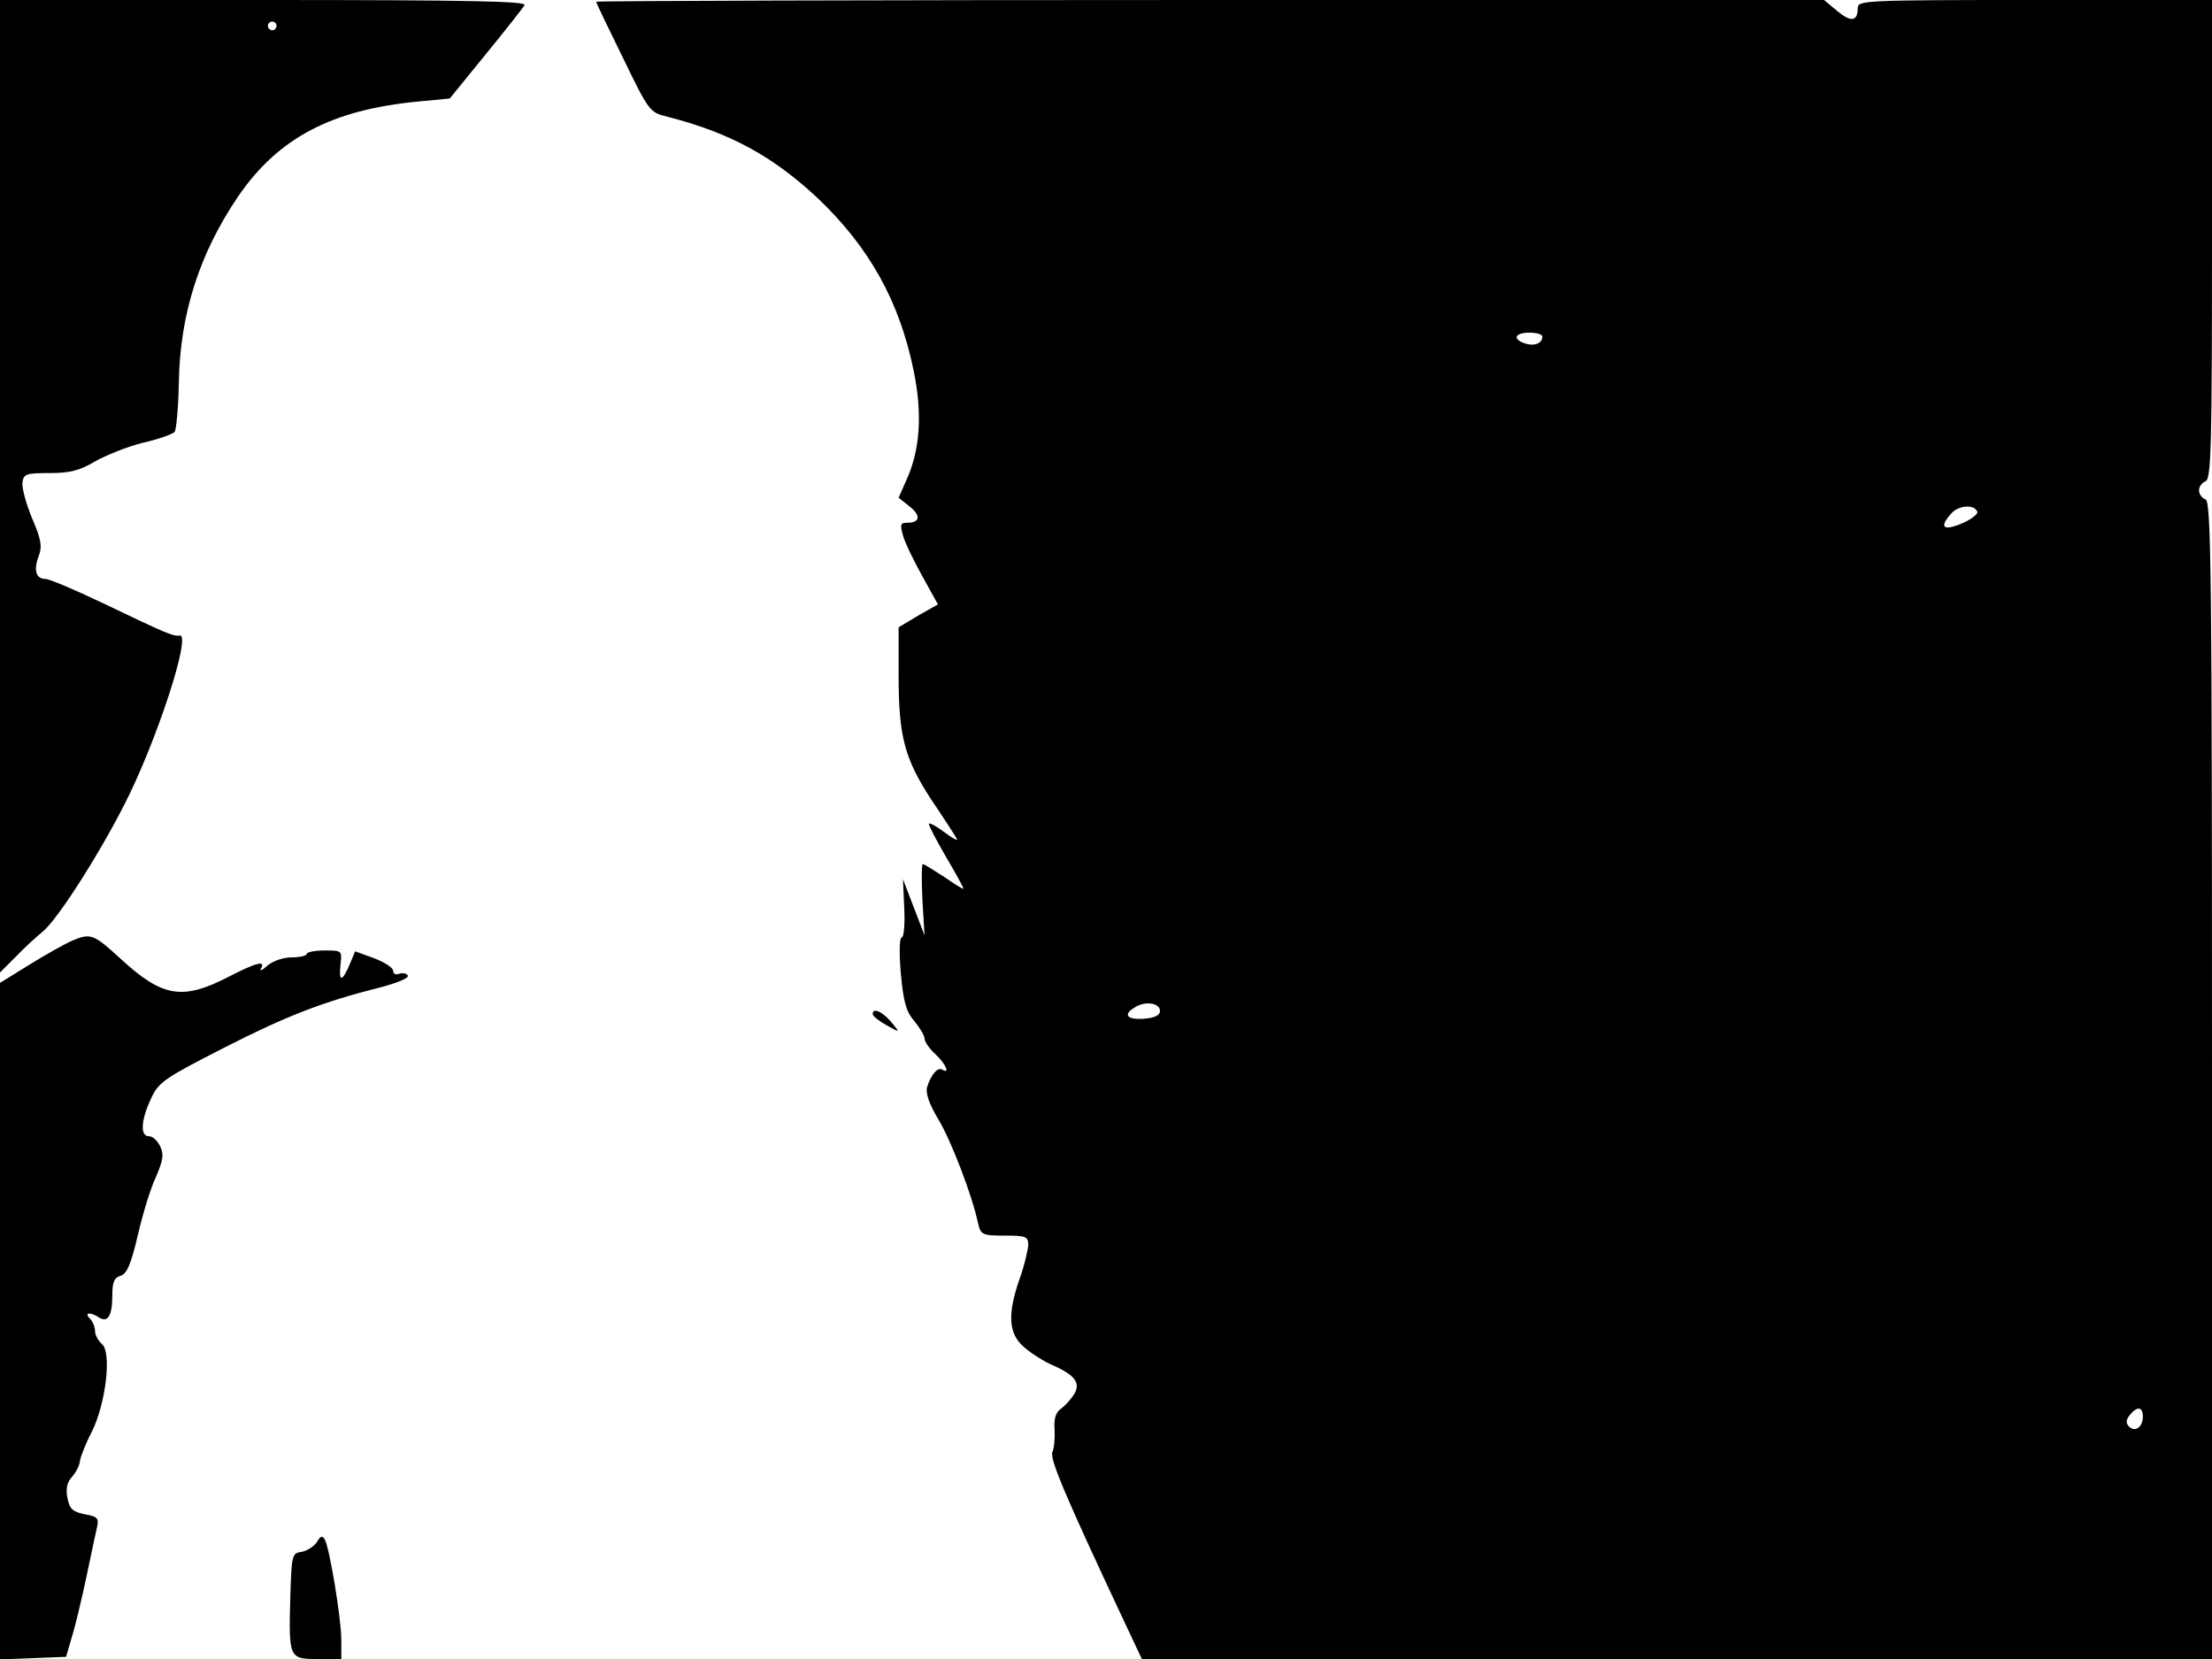 <svg xmlns="http://www.w3.org/2000/svg" width="682.667" height="512" version="1.0" viewBox="0 0 512 384"><path d="M0 112.5v112.6l3.8-3.8c2-2.1 4.8-4.6 6-5.6 3.2-2.4 12.9-17.5 19-29.5 7.3-14.2 15.6-39.5 12.8-39.1-1.4.3-3.4-.6-17.8-7.5-6.5-3.1-12.4-5.6-13.3-5.6-2.2 0-2.8-2.1-1.5-5.4.8-2.2.5-3.8-1.6-8.7-1.4-3.4-2.4-7.1-2.2-8.3.3-1.9.9-2.1 6.3-2.1 4.7 0 7-.6 10.5-2.7 2.5-1.4 7.4-3.4 11-4.3 3.6-.8 6.9-2 7.4-2.5.4-.4.9-5.7 1-11.7.3-15.7 4.8-29.7 13.7-42.8 9.3-13.6 21.7-20.1 41.7-22l7.3-.7 8.3-10.2c4.5-5.5 8.6-10.7 9-11.4C122 .3 109.6 0 61.1 0H0zM64 6c0 .5-.4 1-1 1-.5 0-1-.5-1-1 0-.6.5-1 1-1 .6 0 1 .4 1 1m74-5.6c0 .3 2.8 6.1 6.2 13 6 12.4 6.2 12.6 10.2 13.6 14.5 3.7 24.4 9.1 34.8 18.8 12 11.4 19 23.9 22.3 40.1 2 9.8 1.5 18.1-1.6 25l-1.9 4.3 2.5 2c2.7 2.1 2.5 3.8-.5 3.8-1.6 0-1.7.4-1 2.9.4 1.6 2.5 5.9 4.5 9.5l3.6 6.5-4.6 2.6-4.5 2.7v11.2c0 14.1 1.4 19.2 7.5 28.6 2.8 4.1 5.4 8.2 5.9 9s-.7.2-2.7-1.3-3.7-2.4-3.7-2c0 .5 1.8 3.9 4 7.7 2.2 3.7 4 7 4 7.3 0 .2-2-1-4.4-2.7-2.5-1.6-4.7-3-5-3s-.3 3.7-.1 8.2l.5 8.3-2.5-6.5-2.5-6.5.3 6.7c.2 3.8-.1 6.8-.6 6.8s-.6 3.5-.2 8.2c.6 6.6 1.2 8.9 3.1 11.1 1.3 1.6 2.4 3.4 2.4 4.1s1.1 2.3 2.5 3.6c2.4 2.2 3.5 4.7 1.6 3.6-1-.7-2.6 1.1-3.5 4-.4 1.4.4 3.8 2.6 7.5 3 5 7.8 17.5 9.2 24.1.6 2.6 1 2.8 6.1 2.8 5 0 5.5.2 5.5 2.2-.1 1.3-.9 4.8-2 7.8-2.8 8.1-2.6 12.5.8 15.6 1.5 1.4 4.3 3.2 6.2 4.1 5.6 2.4 7.1 4.2 5.8 6.7-.6 1.1-2 2.7-3 3.5-1.4.9-1.9 2.3-1.7 5 .1 2-.1 4.3-.5 5.2-.7 1.5 3 10.2 15.9 37.7l4.8 10.2H512V250.1c0-118.1-.2-134-1.5-134.5-.8-.3-1.5-1.2-1.5-2.1s.7-1.8 1.5-2.1c1.3-.5 1.5-7.7 1.5-56V0h-41c-39.9 0-41 .1-41 1.9q0 4.65-4.8.6l-3-2.5H280.1C201.9 0 138 .2 138 .4m219 77.5c0 1.6-1.9 2.3-4 1.6-3-1-2.4-2.5 1-2.5 1.7 0 3 .4 3 .9m100.7 40.6c.1.5-1.5 1.8-3.7 2.7-4.3 1.8-5.2.8-2.3-2.4 1.7-1.9 5.4-2.1 6-.3M268.5 234c0 1-1.2 1.6-3.7 1.8-4 .3-5-1-2-2.7 2.4-1.5 5.7-.9 5.7.9M496 327.9c0 2.4-1.8 3.7-3.2 2.3-.8-.8-.7-1.6.2-2.7 1.7-2.1 3-1.9 3 .4M17 217.6c-1.9.8-6.5 3.4-10.2 5.7L0 227.5v156.6l7.6-.3 7.7-.3 1.3-4.5c.8-2.5 2.3-8.8 3.4-14s2.2-10.5 2.5-11.7c.4-1.9 0-2.3-2.9-2.8-2.8-.6-3.5-1.2-4-3.8-.4-2.1-.1-3.6 1.1-4.9.9-1 1.7-2.6 1.8-3.6.1-.9 1.3-4 2.7-6.7 3.3-6.5 4.7-18.5 2.4-20.4-.9-.8-1.6-2.1-1.6-3s-.5-2.2-1.2-2.9c-1.4-1.4.1-1.6 2.2-.2 2 1.2 3-.5 3-5.3 0-3 .5-4 1.9-4.4s2.4-2.5 4-9.4c1.1-4.8 3-11 4.2-13.5 1.6-3.7 1.9-5.2 1-7-.6-1.3-1.7-2.4-2.6-2.4-2.1 0-1.9-3.6.4-8.6 1.8-3.9 2.9-4.7 16.8-11.8 14.5-7.4 22.9-10.7 36.5-14.1 3.7-1 6.5-2.1 6.2-2.7-.3-.5-1.2-.7-2-.4s-1.4 0-1.4-.7-2-2-4.4-2.9l-4.4-1.6-1.2 2.9c-1.8 4.2-2.6 4.3-2.2.3.4-3.4.4-3.4-3.7-3.4-2.3 0-4.1.4-4.1.8s-1.6.8-3.5.8-4.3.8-5.6 1.9c-1.2 1.1-1.9 1.4-1.5.7 1.2-2-1.1-1.4-7.3 1.8-10.8 5.6-15.4 4.9-25.1-4-6.3-5.8-7-6-11-4.4m185 17.1c0 .5 1.4 1.6 3.2 2.6 3 1.7 3.1 1.7 1.7 0-2.3-3-4.9-4.3-4.9-2.6M73.3 357c-.7 1-2.3 2-3.5 2.2-2.2.3-2.3.7-2.6 10.3-.4 14.3-.3 14.5 6.3 14.5H79v-4.4c0-4.9-2.7-21.2-3.8-23.2-.6-1.1-1-.9-1.9.6"/></svg>